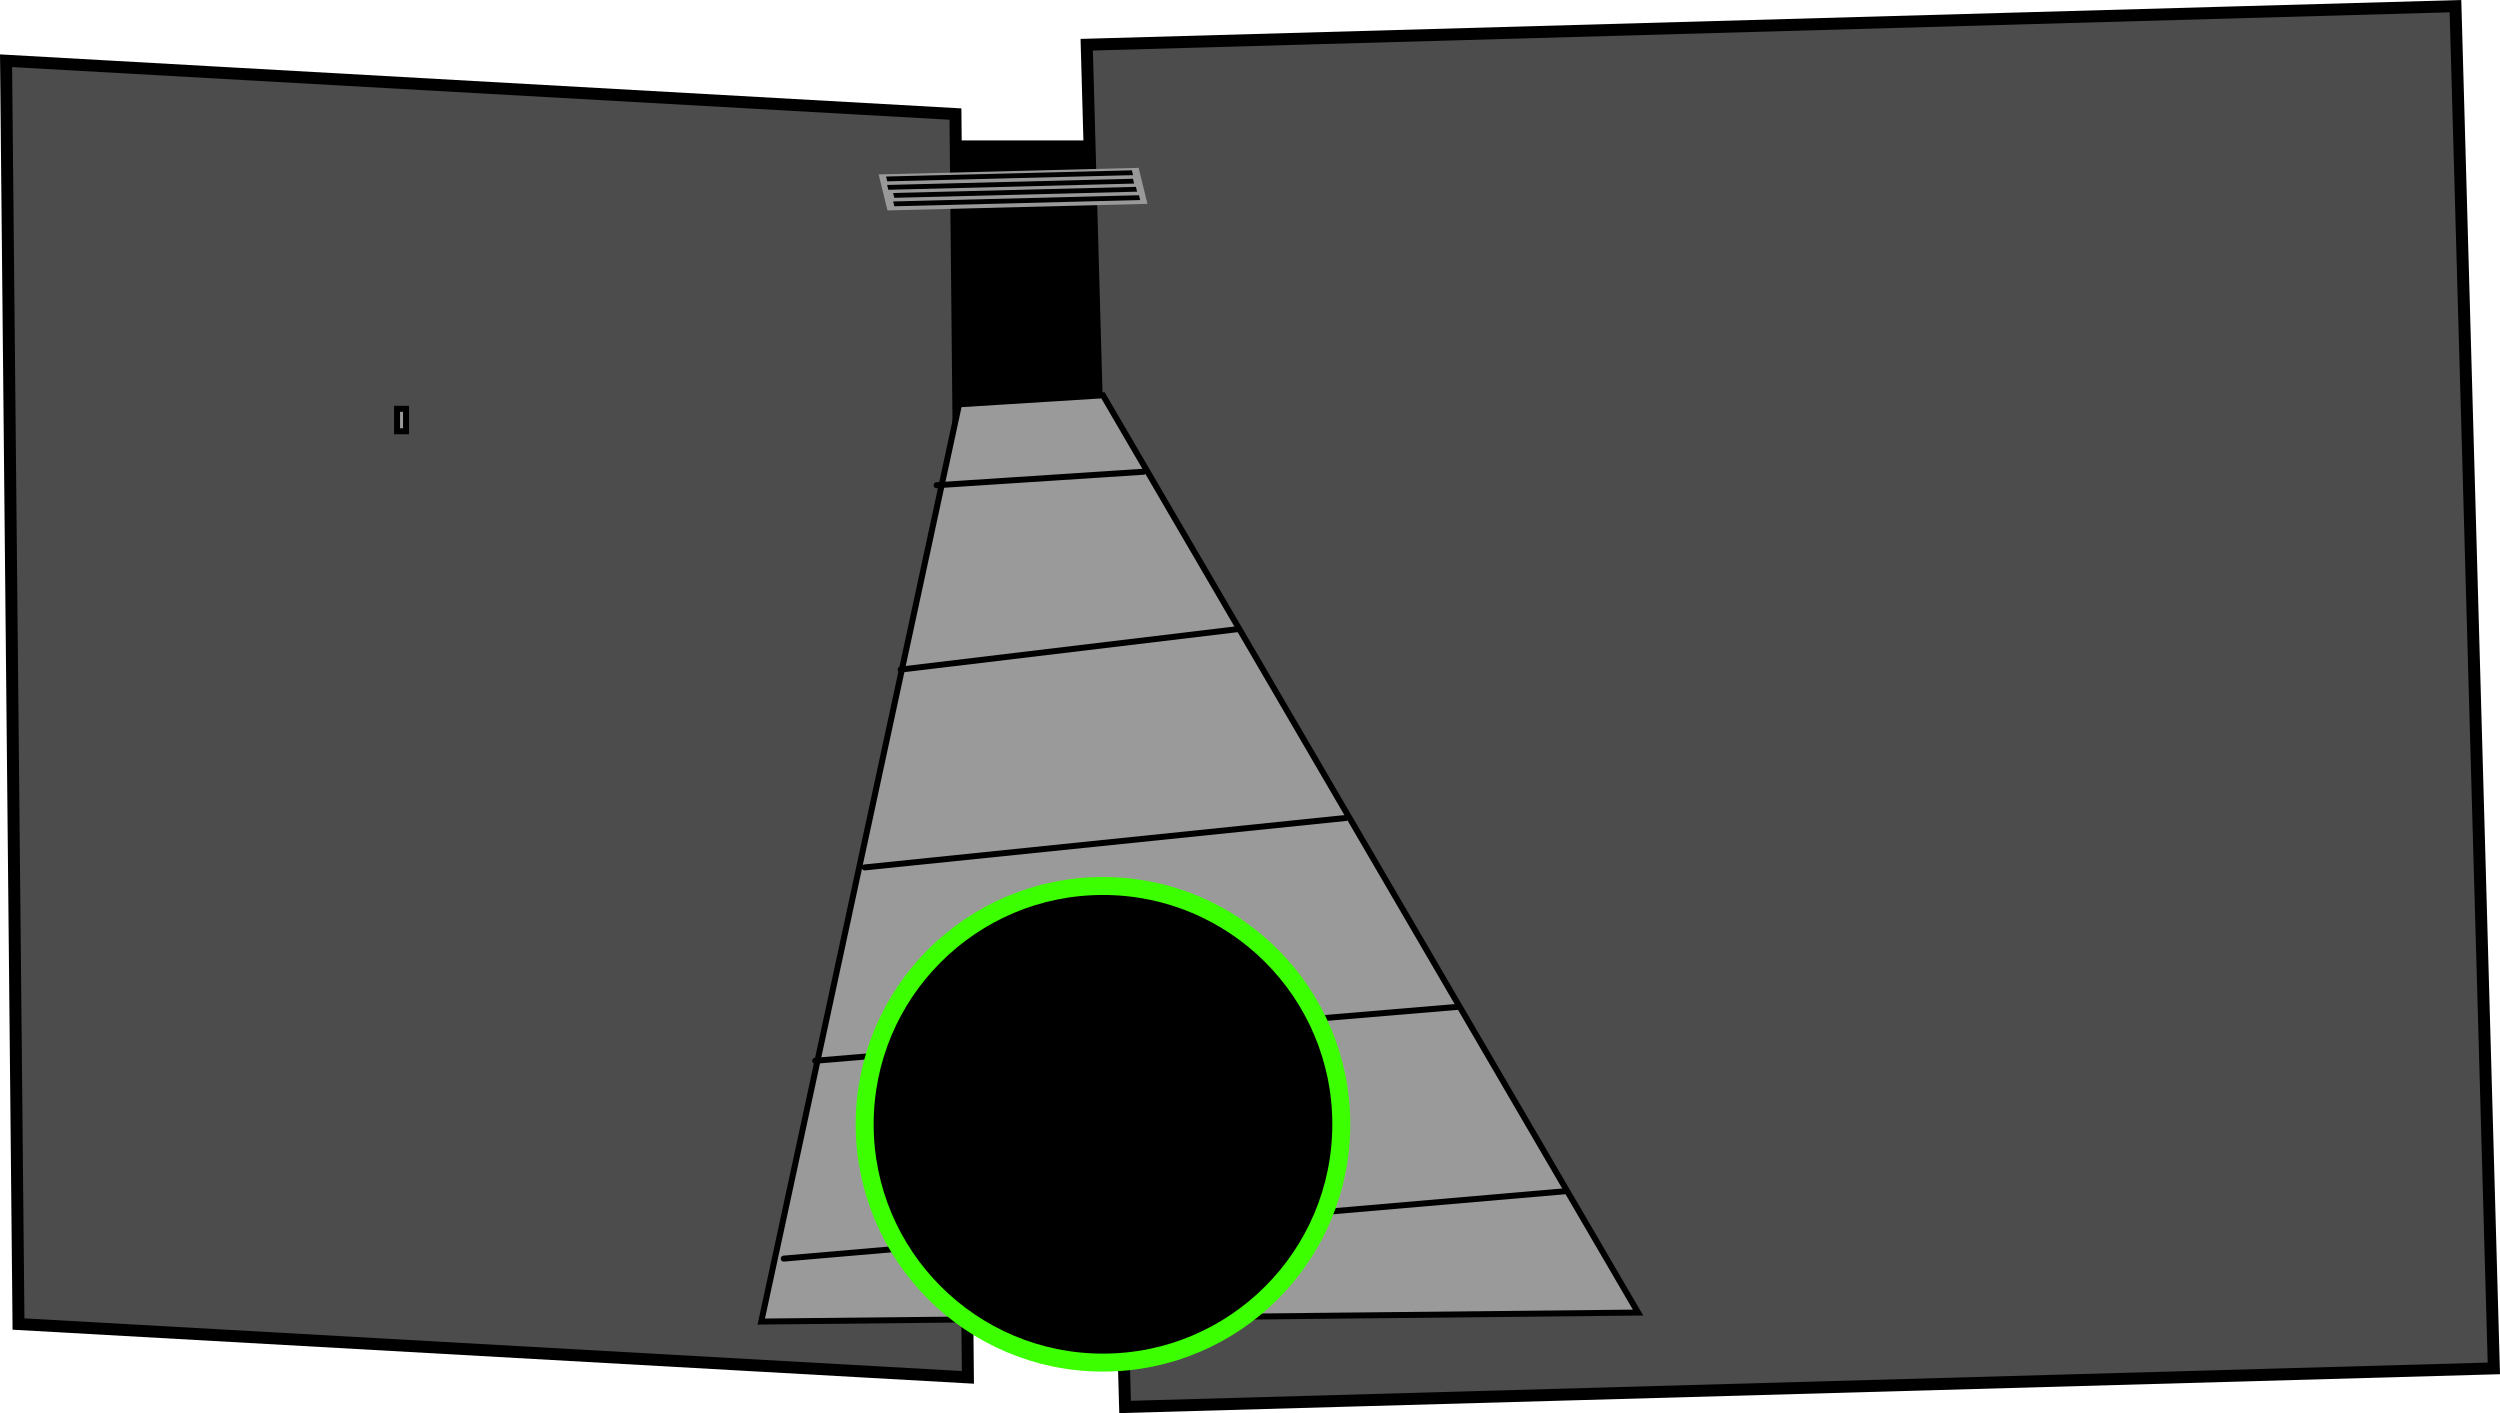 <svg version="1.1" xmlns="http://www.w3.org/2000/svg" xmlns:xlink="http://www.w3.org/1999/xlink" width="834.839" height="471.888" viewBox="0,0,834.839,471.888"><g transform="translate(133.58,66.873)"><g data-paper-data="{&quot;isPaintingLayer&quot;:true}" fill-rule="nonzero" stroke-linejoin="miter" stroke-miterlimit="10" stroke-dasharray="" stroke-dashoffset="0" style="mix-blend-mode: normal"><path d="M188.198,73.611v-91.592h64.565v91.592z" fill="#000000" stroke="#000000" stroke-width="4" stroke-linecap="butt"/><path d="M242.129,402.959l-12.817,-454.899l457.075,-12.878l12.817,454.899z" fill="#4c4c4c" stroke="#000000" stroke-width="4" stroke-linecap="butt"/><path d="M-127.401,375.269l-4.158,-421.861l317.037,17.809l4.158,421.861z" fill="#4c4c4c" stroke="#000000" stroke-width="4" stroke-linecap="butt"/><path d="M120.631,374.444l66.066,-306.306l48.048,-3.003l178.679,306.306z" fill="#9a9a9a" stroke="#000000" stroke-width="2" stroke-linecap="butt"/><path d="M-0.991,77.147v-7.508h3.003v7.508z" fill="#9a9a9a" stroke="#000000" stroke-width="2" stroke-linecap="butt"/><path d="M138.649,287.357l214.715,-18.018" fill="none" stroke="#000000" stroke-width="2" stroke-linecap="round"/><path d="M315.826,206.276l-160.661,16.517" fill="none" stroke="#000000" stroke-width="2" stroke-linecap="round"/><path d="M167.177,156.727l112.613,-13.514" fill="none" stroke="#000000" stroke-width="2" stroke-linecap="round"/><path d="M179.189,95.165l69.069,-4.505" fill="none" stroke="#000000" stroke-width="2" stroke-linecap="round"/><path d="M128.138,353.423l261.261,-22.523" fill="none" stroke="#000000" stroke-width="2" stroke-linecap="round"/><g stroke="#000000" stroke-width="0" stroke-linecap="butt"><path d="M162.776,3.393l-2.943,-12.025l86.819,-2.194l2.943,12.025z" fill="#999999"/><path d="M162.706,-6.313l-0.394,-1.611l82.08,-2.074l0.394,1.611z" fill="#000000"/><path d="M163.061,-3.497l-0.394,-1.611l82.08,-2.074l0.394,1.611z" fill="#000000"/><path d="M165.055,-0.815l-0.394,-1.611l81.083,-2.049l0.394,1.611z" fill="#000000"/><path d="M165.077,2.009l-0.394,-1.611l82.08,-2.074l0.394,1.611z" fill="#000000"/></g><path d="M155.165,308.568c0,-43.951 35.629,-79.58 79.58,-79.58c43.951,0 79.58,35.629 79.58,79.58c0,43.951 -35.629,79.58 -79.58,79.58c-43.951,0 -79.58,-35.629 -79.58,-79.58z" fill="#000000" stroke="#3cff00" stroke-width="6" stroke-linecap="butt"/></g></g></svg>